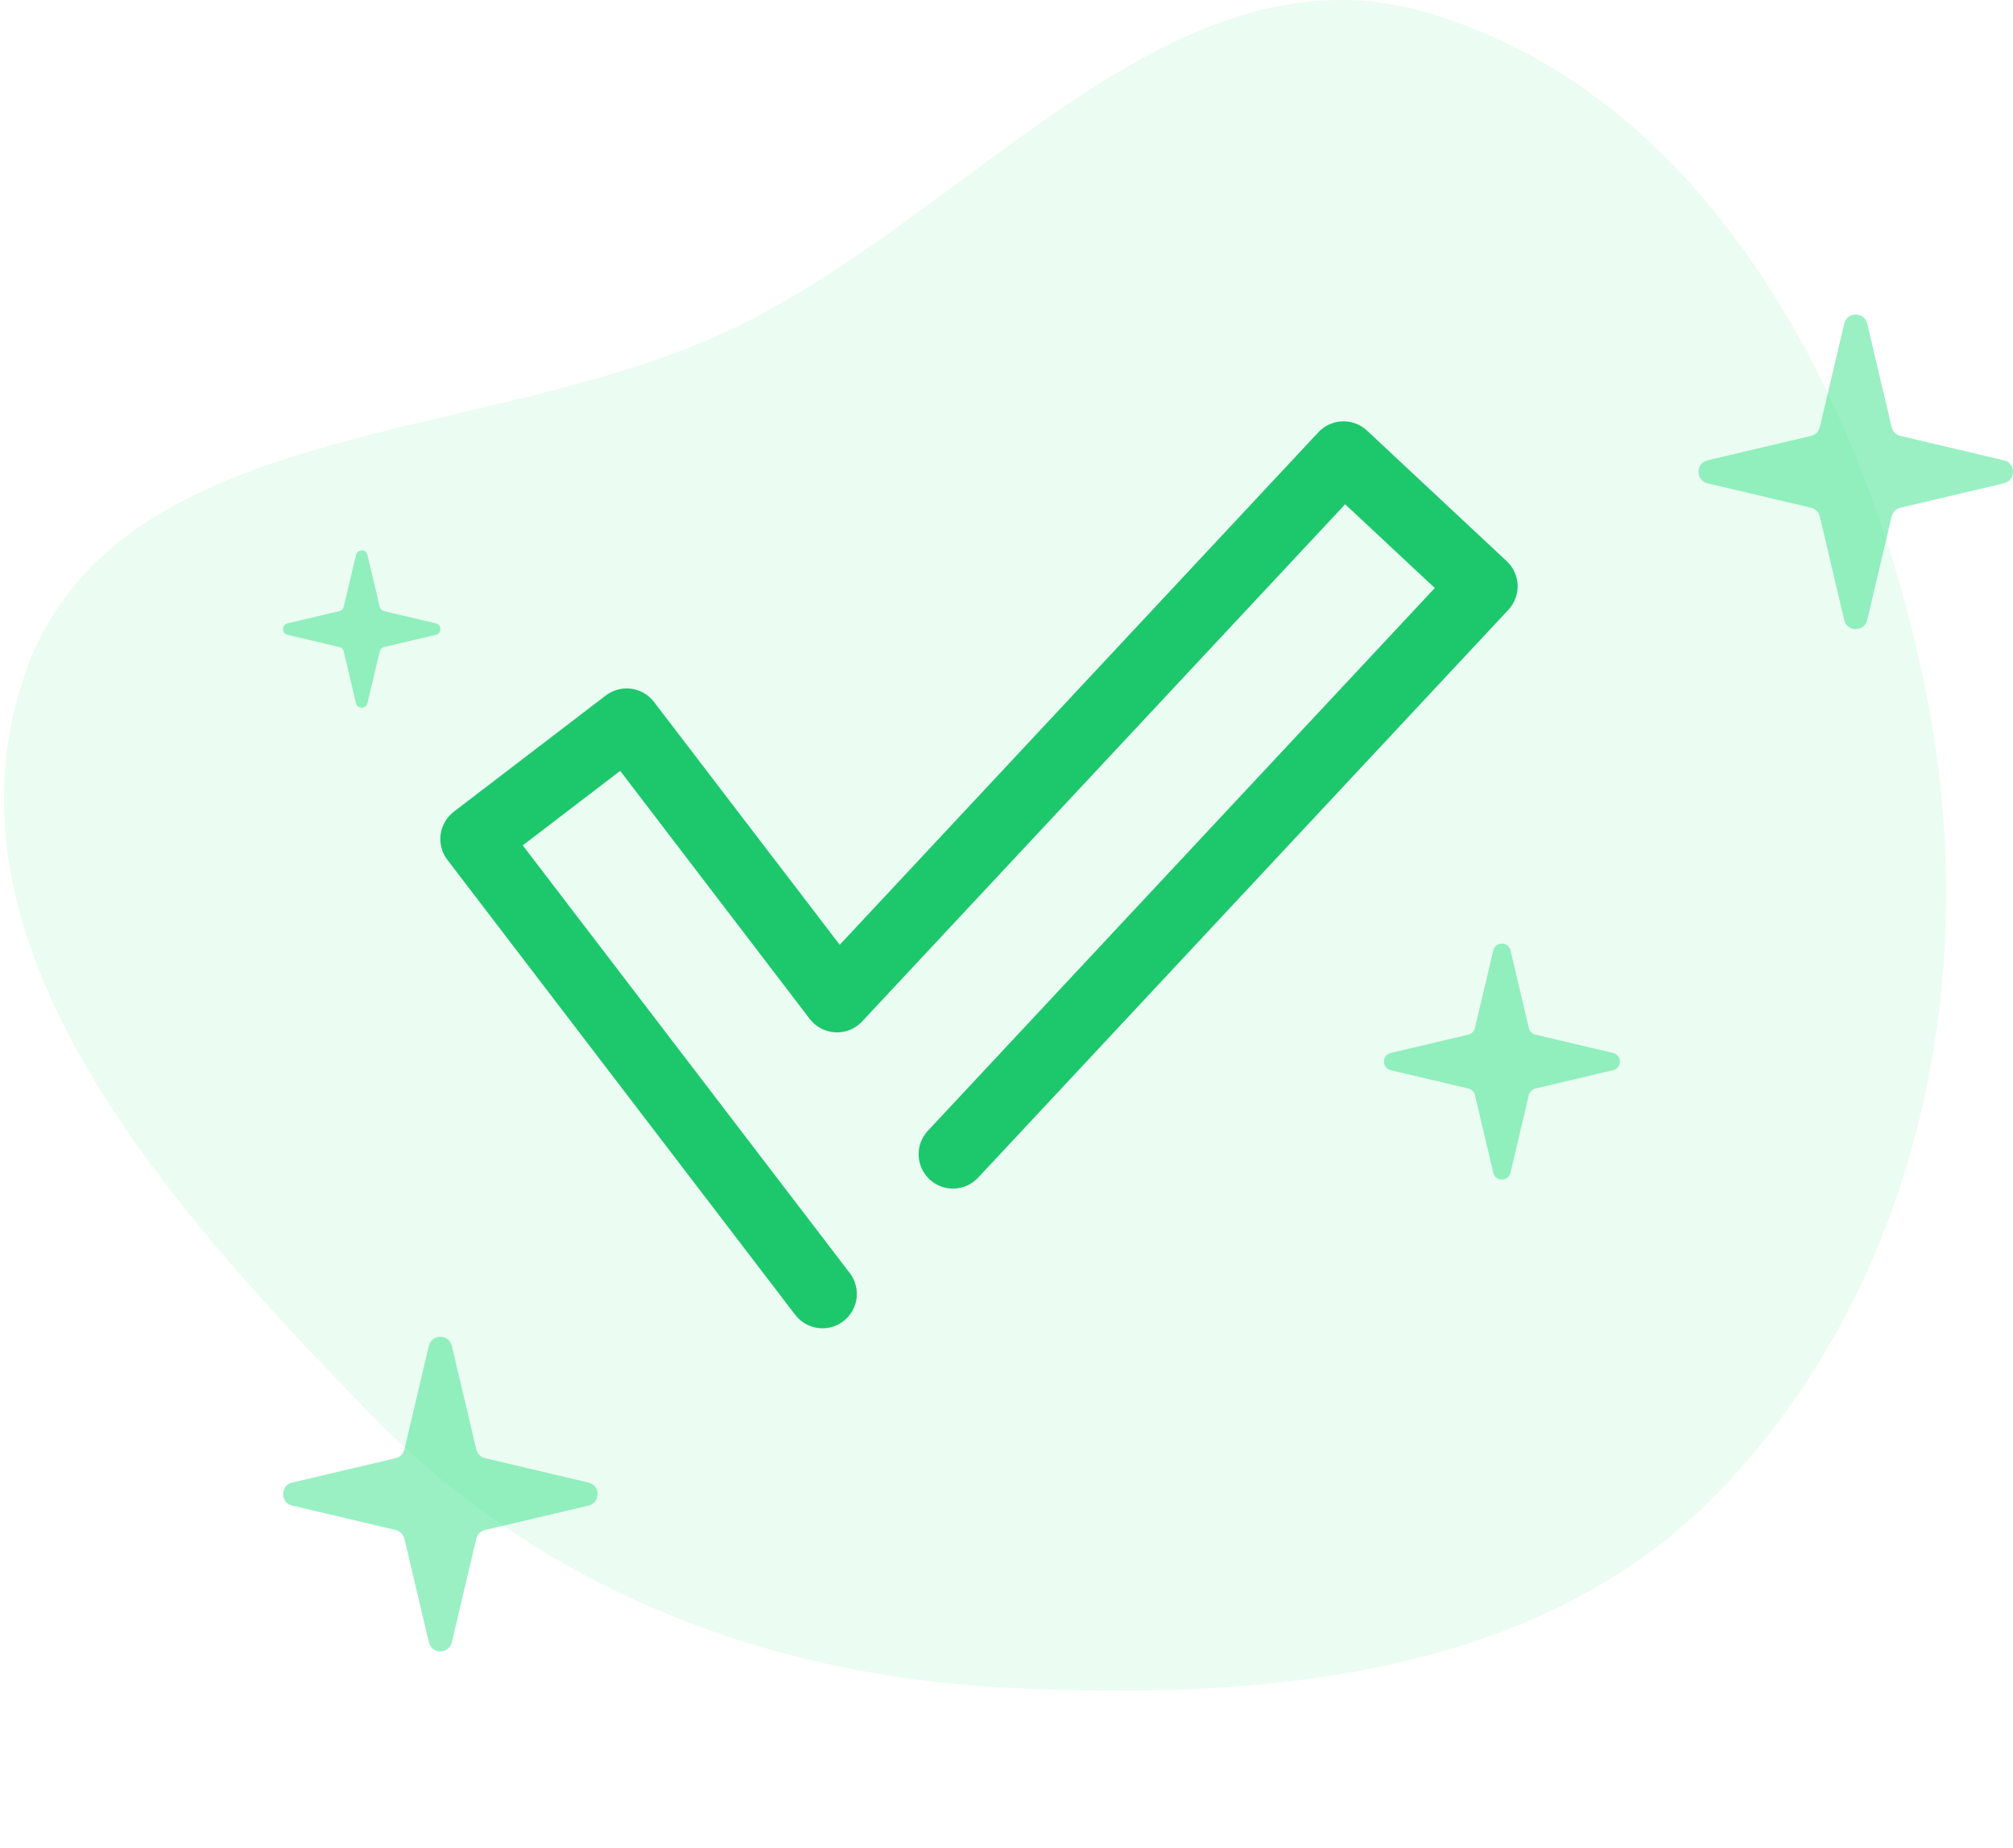 <svg width="256" height="235" viewBox="0 0 256 235" fill="none" xmlns="http://www.w3.org/2000/svg">
<g clip-path="url(#clip0_5_13967)">
<path fill-rule="evenodd" clip-rule="evenodd" d="M127.74 214.605C96.907 213.013 68.458 201.8 46.892 179.6C21.712 153.679 -8.456 120.543 3.005 86.2C14.159 52.776 61.076 56.947 92.827 41.956C123.834 27.317 149.127 -8.195 181.934 1.722C217.676 12.527 237.484 51.177 244.92 87.933C252.132 123.582 244.375 161.883 219.728 188.527C196.906 213.197 161.215 216.335 127.74 214.605Z" fill="#37E288" fill-opacity="0.1"/>
<path d="M104.6 168.919C103.928 168.919 103.265 168.765 102.662 168.467C102.06 168.169 101.534 167.737 101.126 167.203L56.894 109.344C56.192 108.424 55.883 107.263 56.036 106.116C56.19 104.968 56.791 103.929 57.71 103.225L77.044 88.439C77.965 87.737 79.126 87.429 80.273 87.583C81.421 87.736 82.46 88.339 83.164 89.257L106.791 120.147L167.663 54.968C168.454 54.12 169.549 53.622 170.708 53.582C171.866 53.542 172.993 53.964 173.841 54.755L191.617 71.365C192.464 72.156 192.962 73.251 193.002 74.41C193.042 75.569 192.62 76.695 191.829 77.543L124.366 149.788C123.572 150.625 122.48 151.115 121.327 151.15C120.174 151.185 119.054 150.763 118.211 149.976C117.368 149.189 116.87 148.101 116.826 146.948C116.782 145.796 117.195 144.673 117.975 143.823L182.469 74.775L171.067 64.127L109.638 129.9C109.204 130.364 108.675 130.729 108.086 130.967C107.497 131.206 106.863 131.313 106.228 131.282C105.593 131.251 104.973 131.081 104.411 130.786C103.848 130.49 103.357 130.076 102.971 129.571L78.871 98.029L66.481 107.505L108.067 161.893C108.562 162.541 108.866 163.313 108.945 164.124C109.024 164.935 108.875 165.752 108.515 166.483C108.154 167.213 107.596 167.829 106.905 168.259C106.213 168.69 105.415 168.918 104.6 168.919Z" fill="#1DC86D"/>
<path opacity="0.5" d="M234.538 41.157C234.902 39.614 237.098 39.614 237.462 41.157L240.567 54.316C240.698 54.87 241.13 55.302 241.684 55.433L254.843 58.538C256.386 58.902 256.386 61.098 254.843 61.462L241.684 64.567C241.13 64.698 240.698 65.13 240.567 65.684L237.462 78.843C237.098 80.386 234.902 80.386 234.538 78.843L231.433 65.684C231.302 65.13 230.87 64.698 230.316 64.567L217.157 61.462C215.614 61.098 215.614 58.902 217.157 58.538L230.316 55.433C230.87 55.302 231.302 54.87 231.433 54.316L234.538 41.157Z" fill="#37E288"/>
<path opacity="0.5" d="M189.903 120.868C190.176 119.711 191.824 119.711 192.097 120.868L194.425 130.737C194.523 131.152 194.848 131.477 195.263 131.575L205.132 133.903C206.289 134.176 206.289 135.824 205.132 136.097L195.263 138.425C194.848 138.523 194.523 138.848 194.425 139.263L192.097 149.132C191.824 150.289 190.176 150.289 189.903 149.132L187.575 139.263C187.477 138.848 187.152 138.523 186.737 138.425L176.868 136.097C175.711 135.824 175.711 134.176 176.868 133.903L186.737 131.575C187.152 131.477 187.477 131.152 187.575 130.737L189.903 120.868Z" fill="#37E288"/>
<path opacity="0.5" d="M54.538 171.157C54.902 169.614 57.098 169.614 57.462 171.157L60.567 184.316C60.698 184.87 61.13 185.302 61.684 185.433L74.843 188.538C76.386 188.902 76.386 191.098 74.843 191.462L61.684 194.567C61.13 194.698 60.698 195.13 60.567 195.684L57.462 208.843C57.098 210.386 54.902 210.386 54.538 208.843L51.433 195.684C51.302 195.13 50.87 194.698 50.316 194.567L37.157 191.462C35.614 191.098 35.614 188.902 37.157 188.538L50.316 185.433C50.87 185.302 51.302 184.87 51.433 184.316L54.538 171.157Z" fill="#37E288"/>
<path opacity="0.5" d="M45.269 70.579C45.451 69.807 46.549 69.807 46.731 70.579L48.284 77.158C48.349 77.435 48.565 77.651 48.842 77.716L55.421 79.269C56.193 79.451 56.193 80.549 55.421 80.731L48.842 82.284C48.565 82.349 48.349 82.565 48.284 82.842L46.731 89.421C46.549 90.193 45.451 90.193 45.269 89.421L43.716 82.842C43.651 82.565 43.435 82.349 43.158 82.284L36.579 80.731C35.807 80.549 35.807 79.451 36.579 79.269L43.158 77.716C43.435 77.651 43.651 77.435 43.716 77.158L45.269 70.579Z" fill="#37E288"/>
</g>
<defs>
<clipPath id="clip0_5_13967">
<rect width="256" height="215" fill="white"/>
</clipPath>
</defs>
</svg>
